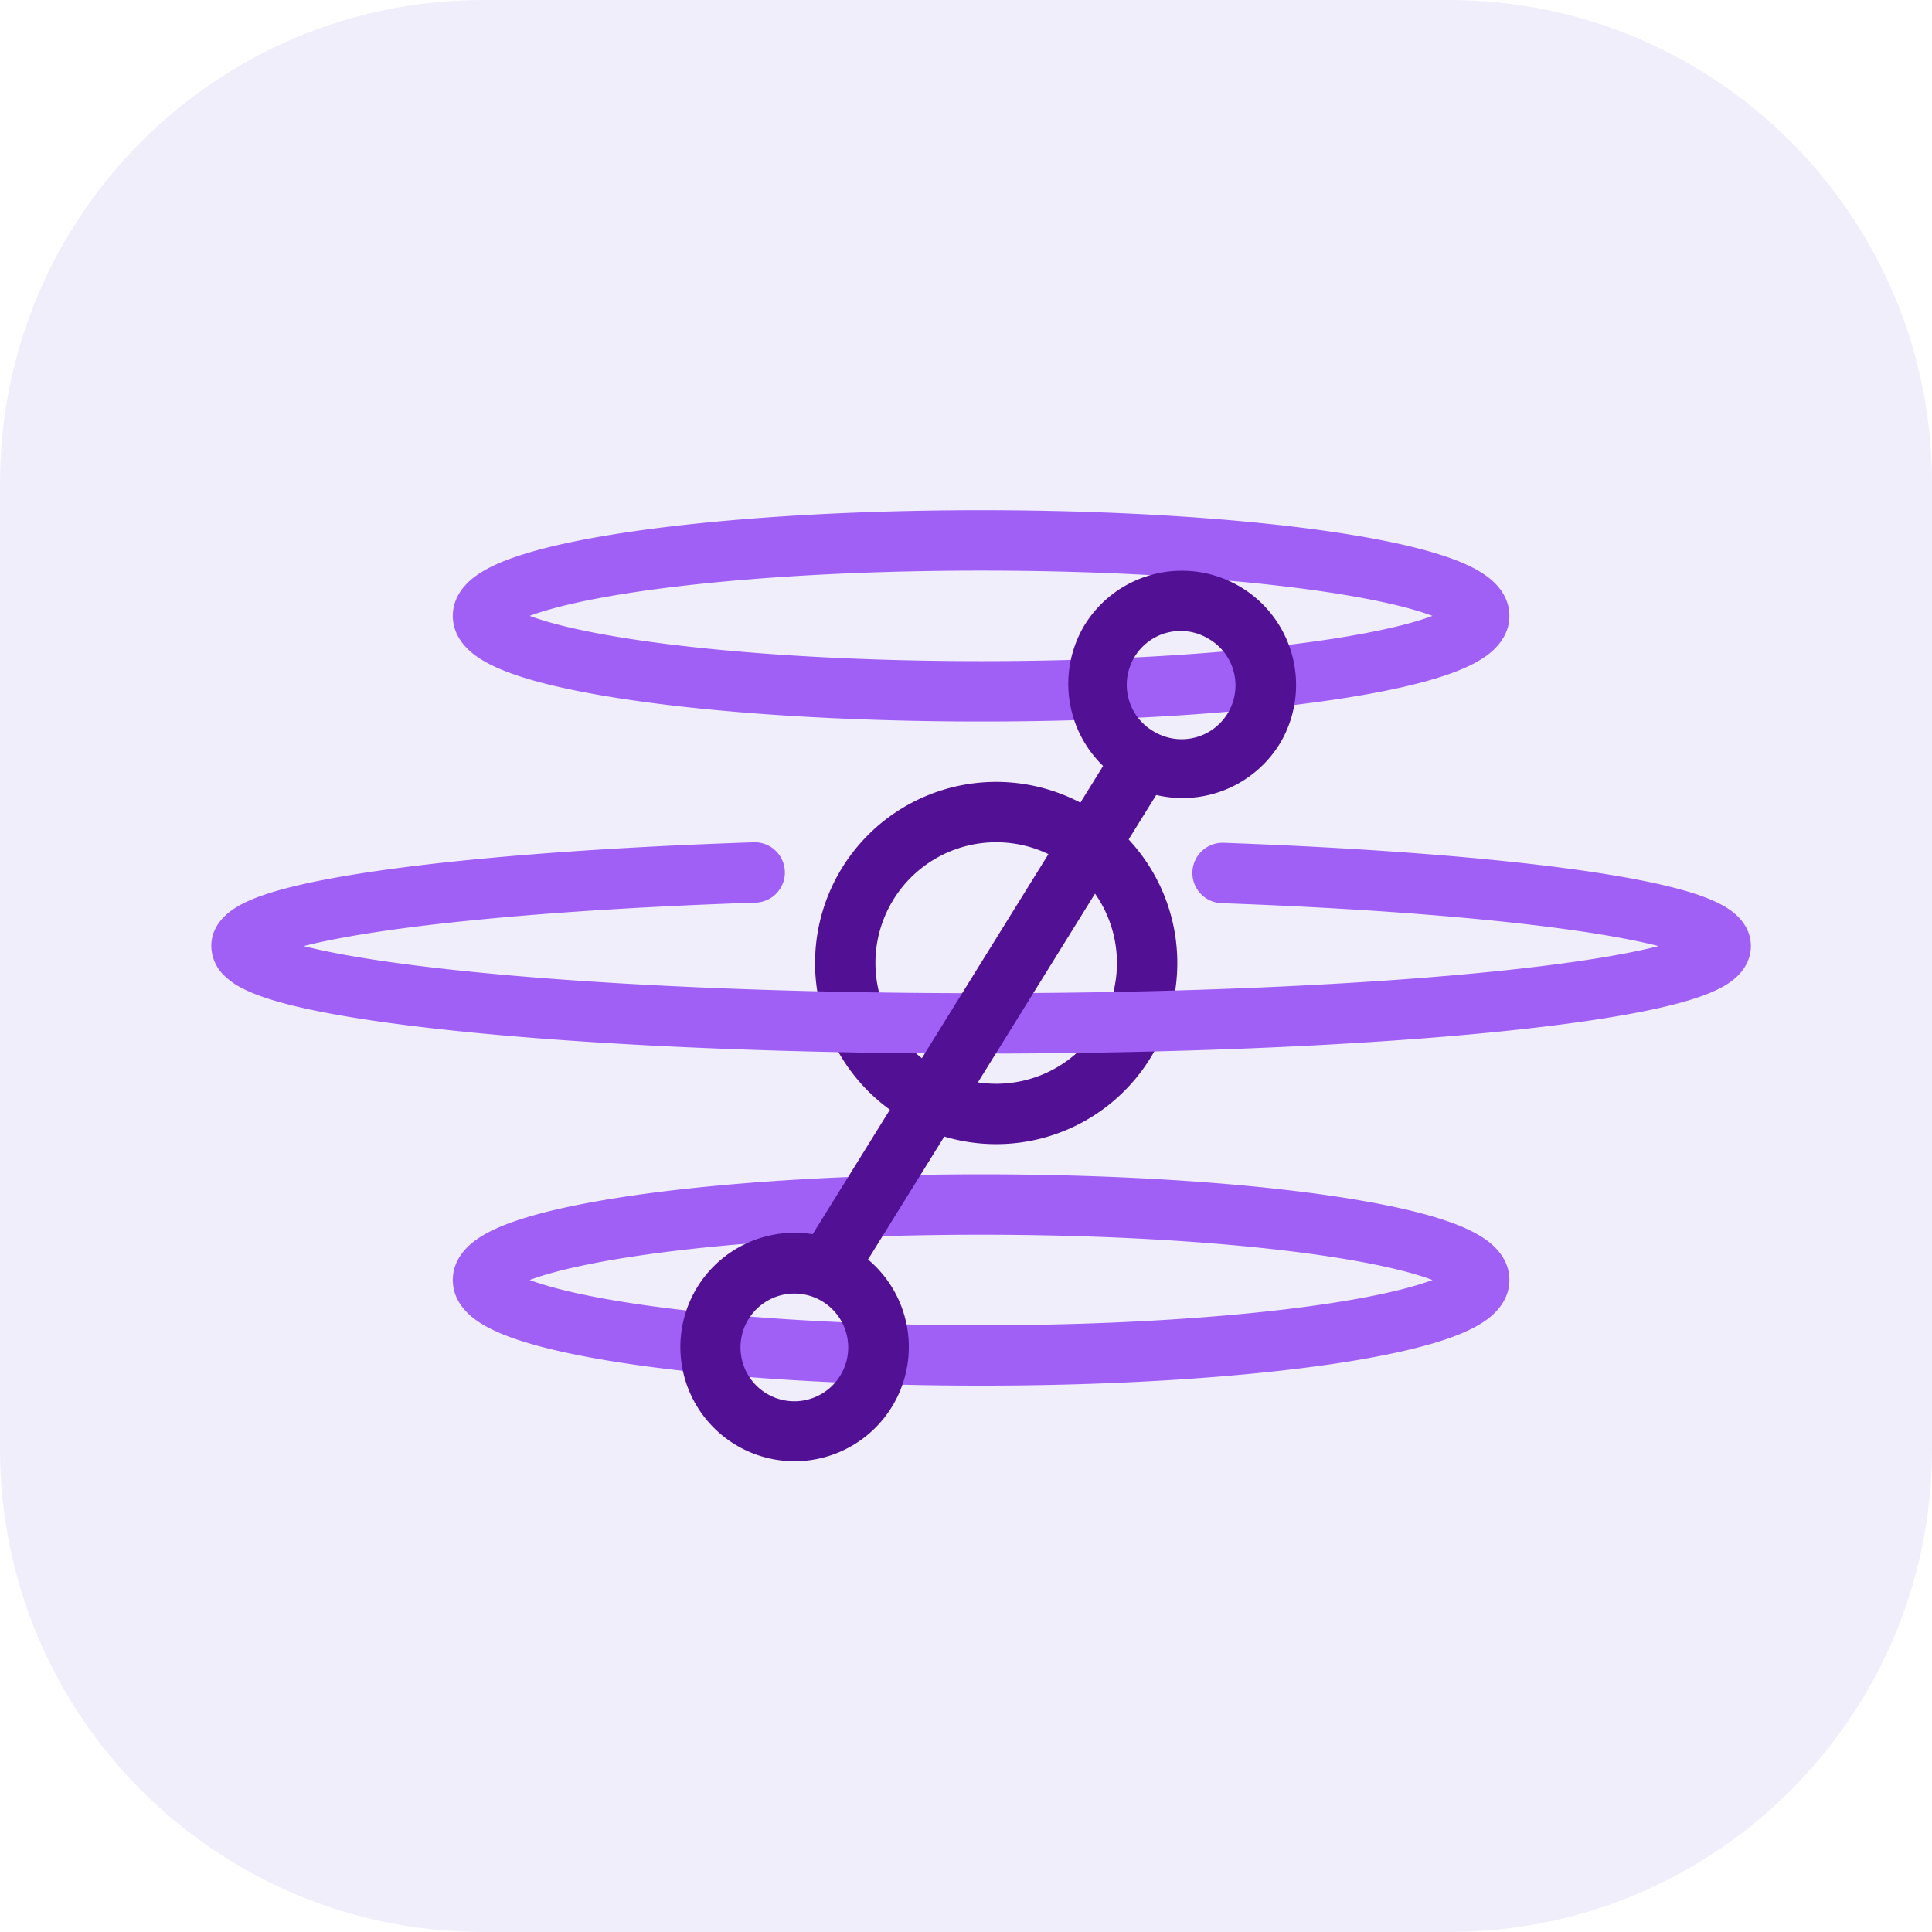 <svg xmlns="http://www.w3.org/2000/svg" width="64" height="64" fill="none" viewBox="0 0 64 64">
    <g class="QaaS">
        <g class="Container-Registry" >
            <g class=".Square">
                <path fill="#F1EEFC" d="M0 16C0 7.163 7.163 0 16 0h32c8.837 0 16 7.163 16 16v32c0 8.837-7.163 16-16 16H16C7.163 64 0 56.837 0 48z" class="fillWeak"/>
            </g>
            <g fill-rule="evenodd" class="icon" clip-rule="evenodd">
                <path fill="#521094" d="M33 27.901a4 4 0 1 0 0 8 4 4 0 0 0 0-8Zm-6 4a6 6 0 1 1 12 0 6 6 0 0 1-12 0" class="fill"/>
                <path fill="#A060F6" d="M26 28.868a1 1 0 0 1-.966 1.033c-4.913.165-9.124.488-12.093.906-1.193.169-2.159.349-2.88.533l.104.026c1.173.29 2.914.56 5.115.79 4.39.46 10.478.745 17.22.745 6.742 0 12.83-.286 17.22-.744 2.201-.23 3.942-.5 5.115-.79l.104-.027c-.69-.176-1.605-.349-2.73-.511-2.876-.415-6.962-.738-11.745-.91a1 1 0 1 1 .072-2c4.82.174 8.984.501 11.958.93 1.48.214 2.705.458 3.58.735.43.137.836.3 1.154.505.263.17.772.568.772 1.251 0 .436-.216.76-.41.959-.19.196-.42.34-.633.448-.428.219-.997.401-1.642.561-1.307.323-3.154.604-5.387.838-4.478.468-10.64.755-17.428.755-6.789 0-12.95-.287-17.428-.755-2.233-.234-4.08-.515-5.387-.838-.645-.16-1.214-.342-1.642-.561a2.397 2.397 0 0 1-.634-.448A1.38 1.38 0 0 1 7 31.34c0-.694.524-1.094.79-1.262.324-.207.739-.37 1.182-.508.9-.28 2.164-.528 3.69-.743 3.066-.433 7.355-.759 12.304-.925a1 1 0 0 1 1.033.966ZM56.184 31.8s-.008-.005-.019-.015l.02.015Zm-47.371 0 .02-.016a.097.097 0 0 1-.02.017Zm8.073-11.062.01-.009a.055.055 0 0 1-.01.01Zm.661-.337a6.07 6.07 0 0 1 .087-.031c.745-.267 1.88-.525 3.349-.748 2.922-.442 6.995-.72 11.517-.72 4.522 0 8.595.277 11.517.72 1.47.223 2.604.48 3.35.748l.086.031-.087.032c-.745.267-1.88.525-3.349.747-2.922.443-6.995.721-11.517.721-4.522 0-8.595-.278-11.517-.72-1.47-.223-2.604-.481-3.35-.748a7.601 7.601 0 0 1-.086-.032Zm30.567.337-.01-.009a.05.05 0 0 1 .01.01Zm-.01-.665a.06.06 0 0 1 .01-.009l-.01.01Zm-31.209 0a.05.05 0 0 1-.01-.009c.001 0 .005.003.01.01Zm3.788-2.428c3.05-.462 7.227-.744 11.817-.744s8.768.282 11.817.744c1.517.23 2.799.51 3.724.842.456.163.885.36 1.219.607.308.228.74.656.74 1.307 0 .651-.432 1.08-.74 1.308-.334.247-.763.443-1.22.607-.924.331-2.206.612-3.723.842-3.05.462-7.227.743-11.817.743s-8.768-.281-11.817-.743c-1.517-.23-2.799-.51-3.724-.842-.456-.164-.885-.36-1.219-.607-.308-.228-.74-.657-.74-1.308 0-.65.432-1.079.74-1.307.334-.247.763-.444 1.22-.607.924-.331 2.206-.612 3.723-.842m-3.797 25.093.01-.009a.055.055 0 0 1-.01.01Zm.661-.337a6.07 6.07 0 0 1 .087-.031c.745-.267 1.88-.525 3.349-.748 2.922-.443 6.995-.72 11.517-.72 4.522 0 8.595.277 11.517.72 1.47.223 2.604.48 3.35.748l.086.031-.087.032c-.745.267-1.88.525-3.349.747-2.922.443-6.995.721-11.517.721-4.522 0-8.595-.278-11.517-.72-1.47-.223-2.604-.481-3.35-.748a7.601 7.601 0 0 1-.086-.032m30.567.337-.01-.009a.05.05 0 0 1 .01.01Zm-.01-.664a.06.06 0 0 1 .01-.01l-.01.01m-31.209 0a.05.05 0 0 1-.01-.01c.001 0 .005.003.01.01m3.788-2.43c3.05-.461 7.227-.743 11.817-.743s8.768.282 11.817.744c1.517.23 2.799.51 3.724.842.456.163.885.36 1.219.607.308.228.74.656.74 1.307 0 .651-.432 1.08-.74 1.308-.334.247-.763.443-1.22.607-.924.331-2.206.612-3.723.842-3.05.462-7.227.743-11.817.743s-8.768-.281-11.817-.743c-1.517-.23-2.799-.51-3.724-.842-.456-.164-.885-.36-1.219-.607-.308-.228-.74-.657-.74-1.308 0-.65.432-1.079.74-1.307.334-.247.763-.444 1.22-.607.924-.331 2.206-.612 3.723-.842Z" class="fillStrong"/>
                <g fill="#521094" class="fill">
                    <path d="M40.035 21.16a1.784 1.784 0 1 0-1.784 3.089 1.784 1.784 0 0 0 1.784-3.09Zm-4.17-.348a3.784 3.784 0 1 1 6.554 3.784 3.784 3.784 0 0 1-6.553-3.784ZM27.206 43.09a1.784 1.784 0 1 0-1.784 3.09 1.784 1.784 0 0 0 1.784-3.09m-4.169-.347a3.784 3.784 0 1 1 6.554 3.784 3.784 3.784 0 0 1-6.554-3.784" class="fill"/>
                    <path d="M38.863 25.429 28.36 42.359l-1.7-1.054 10.502-16.93 1.7 1.054Z" class="fill"/>
                </g>
            </g>
        </g>
    </g>
    <defs>
        <clipPath id="a" class="a">
            <path fill="#fff" d="M0 0h64v64H0z"/>
        </clipPath>
    </defs>
</svg>
